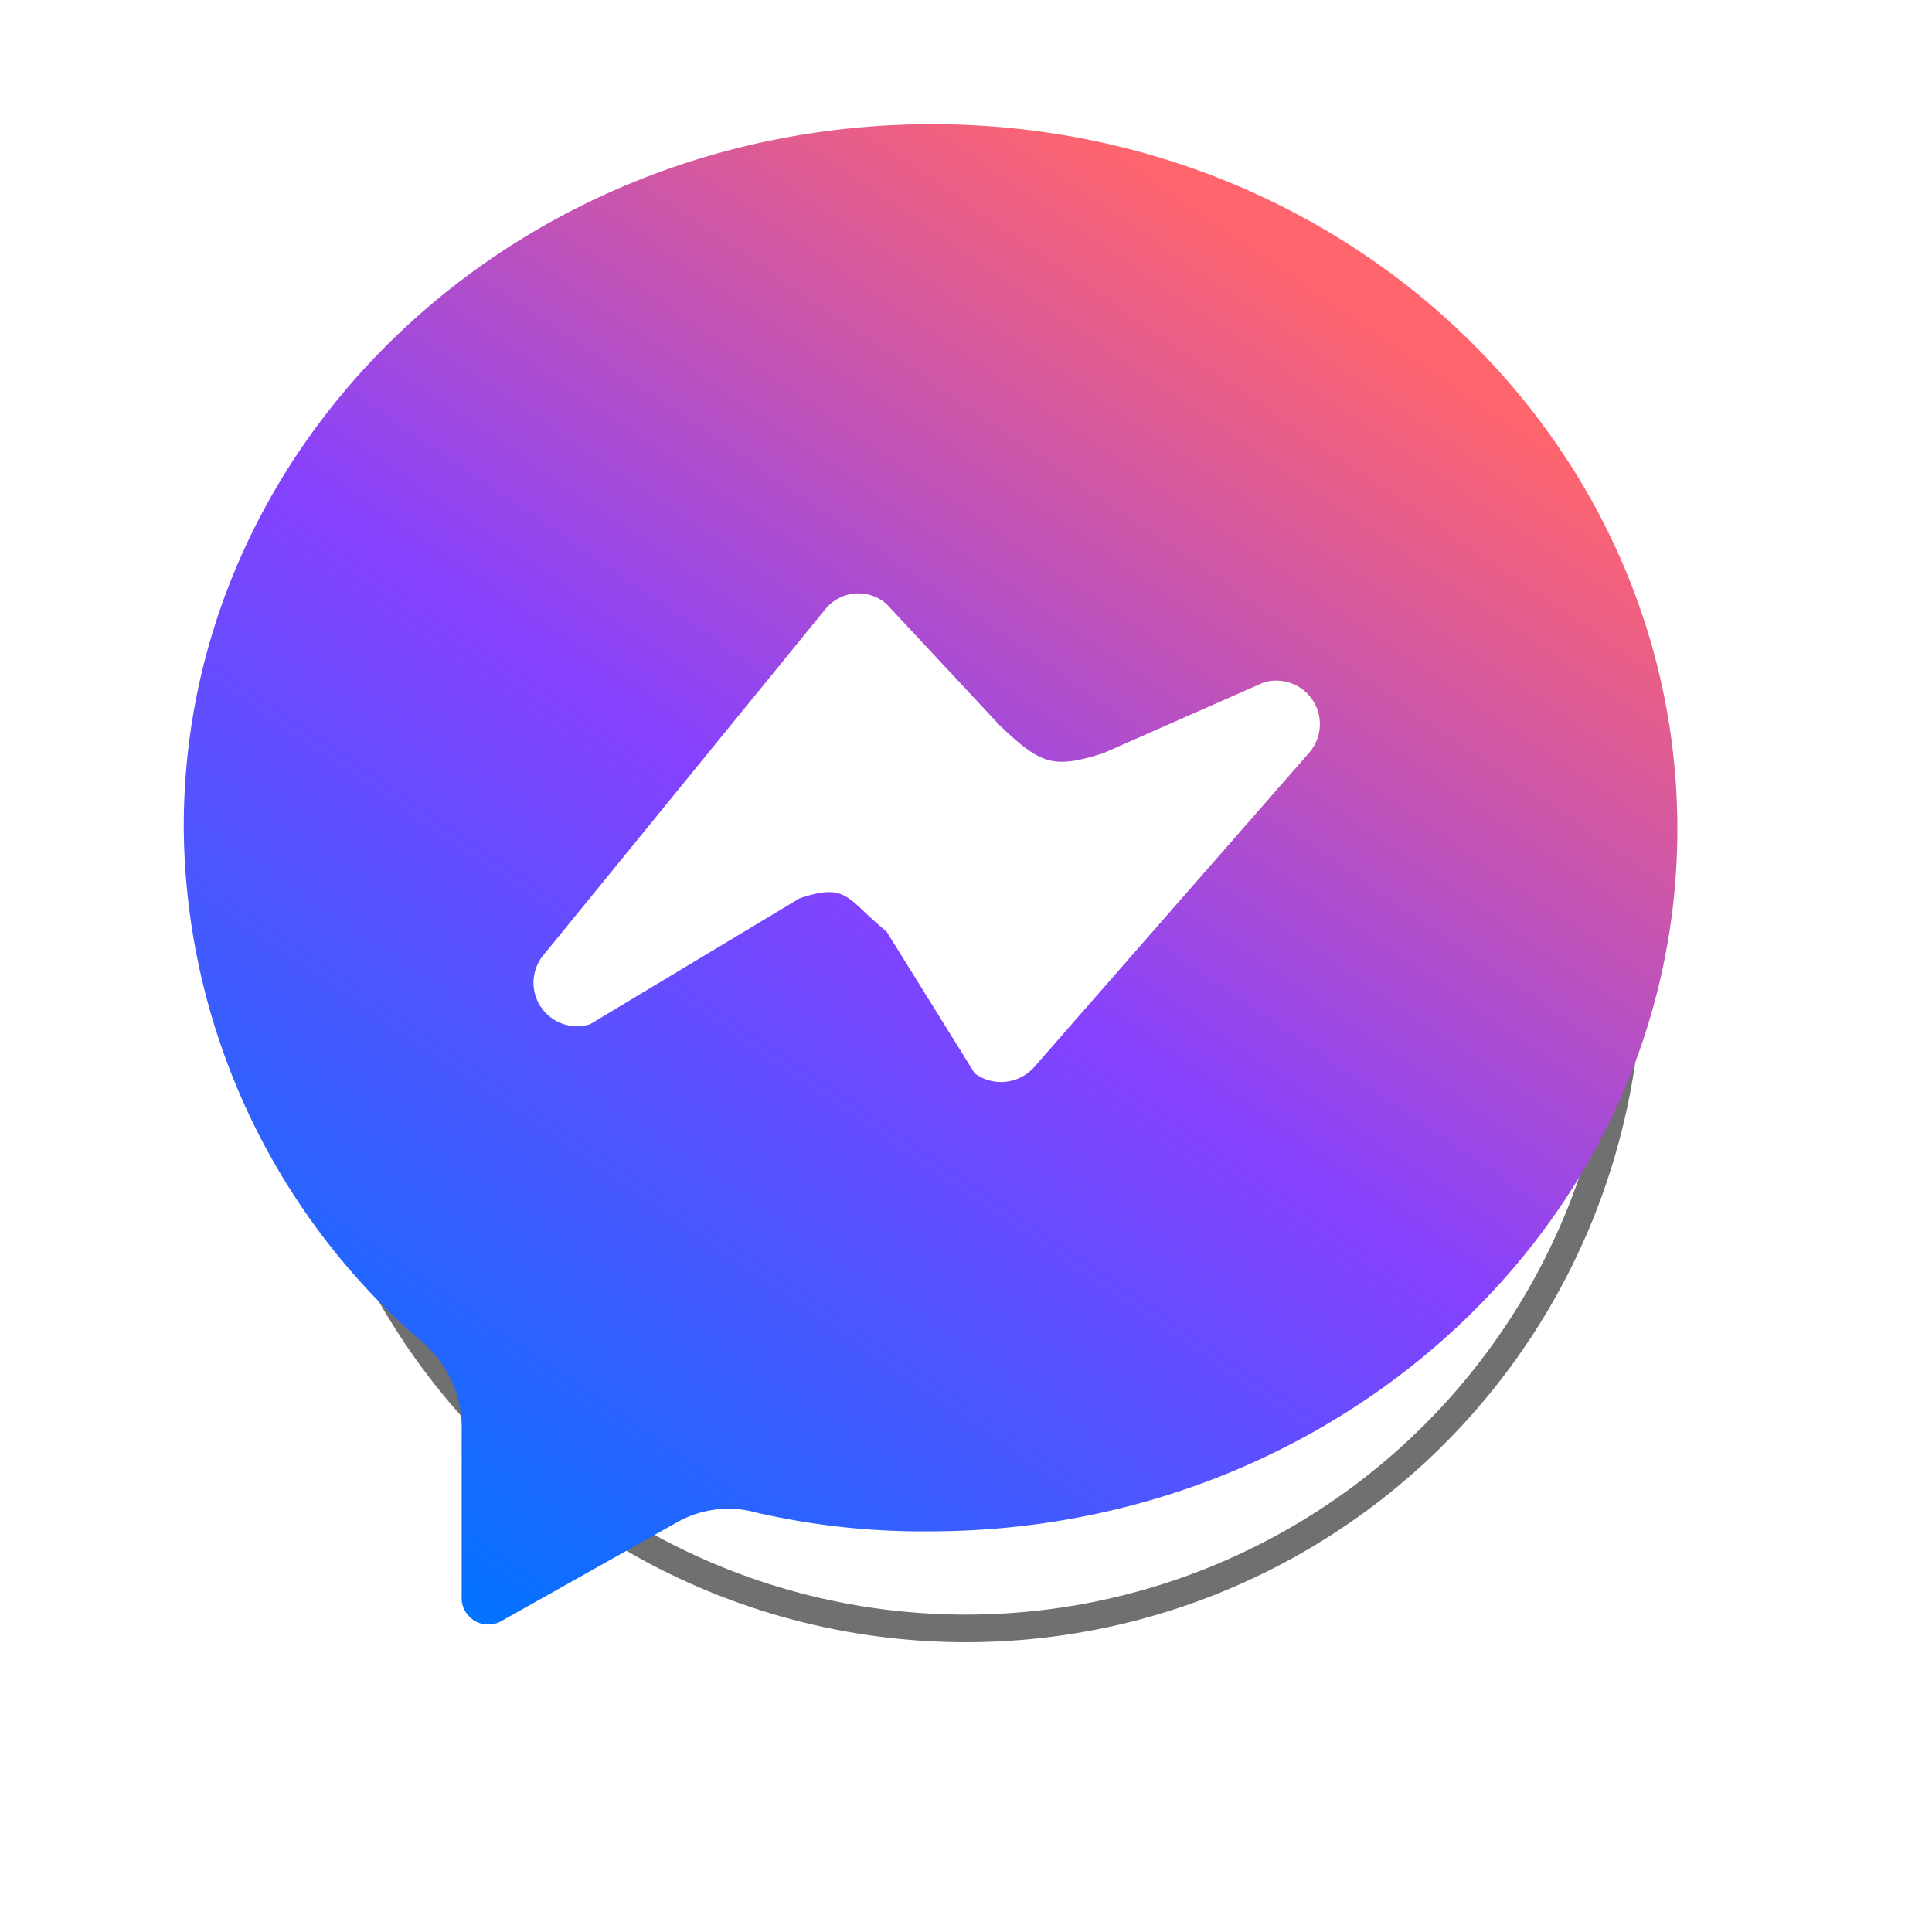 <svg xmlns="http://www.w3.org/2000/svg" xmlns:xlink="http://www.w3.org/1999/xlink" width="70" height="70" viewBox="0 0 70 70">
  <defs>
    <filter id="Elipse_70" x="0" y="0" width="70" height="70" filterUnits="userSpaceOnUse">
      <feOffset dx="1" dy="6" input="SourceAlpha"/>
      <feGaussianBlur stdDeviation="3.5" result="blur"/>
      <feFlood flood-opacity="0.161"/>
      <feComposite operator="in" in2="blur"/>
      <feComposite in="SourceGraphic"/>
    </filter>
    <linearGradient id="linear-gradient" x1="0.905" y1="0.198" x2="0.3" y2="1.083" gradientUnits="objectBoundingBox">
      <stop offset="0" stop-color="#ff656d"/>
      <stop offset="0.473" stop-color="#8541ff"/>
      <stop offset="1" stop-color="#0073ff"/>
    </linearGradient>
  </defs>
  <g id="Grupo_6286" data-name="Grupo 6286" transform="translate(-3400.5 1542.5)">
    <g id="Grupo_6285" data-name="Grupo 6285" transform="translate(3407.158 -1538)">
      <g transform="matrix(1, 0, 0, 1, -6.66, -4.5)" filter="url(#Elipse_70)">
        <g id="Elipse_70-2" data-name="Elipse 70" transform="translate(9.5 4.5)" fill="#fff" stroke="#707070" stroke-width="1">
          <circle cx="24.5" cy="24.5" r="24.5" stroke="none"/>
          <circle cx="24.5" cy="24.5" r="24" fill="none"/>
        </g>
      </g>
      <g id="ico-messenger" transform="translate(0 0)">
        <g id="Elipse_67" data-name="Elipse 67" transform="translate(6.56 7.915)" fill="#fff" stroke="#707070" stroke-width="1">
          <ellipse cx="20.628" cy="18.51" rx="20.628" ry="18.51" stroke="none"/>
          <ellipse cx="20.628" cy="18.51" rx="20.128" ry="18.01" fill="none"/>
        </g>
        <g id="Layer_2">
          <path id="Caminho_15" data-name="Caminho 15" d="M31.109,4C16.1,4,4,15.4,4,29.443a24.805,24.805,0,0,0,8.617,18.665,4.082,4.082,0,0,1,1.452,3.242v5.992a.964.964,0,0,0,1.452.884l6.293-3.537a3.765,3.765,0,0,1,2.9-.393,26.875,26.875,0,0,0,6.293.688c15.007,0,27.109-11.4,27.109-25.443S46.115,4,31.109,4ZM44.76,26.791l-9.972,11.4a1.609,1.609,0,0,1-2.13.2L29.463,33.25c-1.452-1.179-1.41-1.787-3.152-1.2l-7.594,4.562a1.577,1.577,0,0,1-1.646-2.554L27.236,21.584a1.541,1.541,0,0,1,2.227-.2l4.123,4.421c1.452,1.375,1.9,1.572,3.736.982l5.792-2.554A1.577,1.577,0,0,1,44.76,26.791Z" transform="translate(-4 -4)" fill="url(#linear-gradient)"/>
        </g>
      </g>
    </g>
  </g>
</svg>
